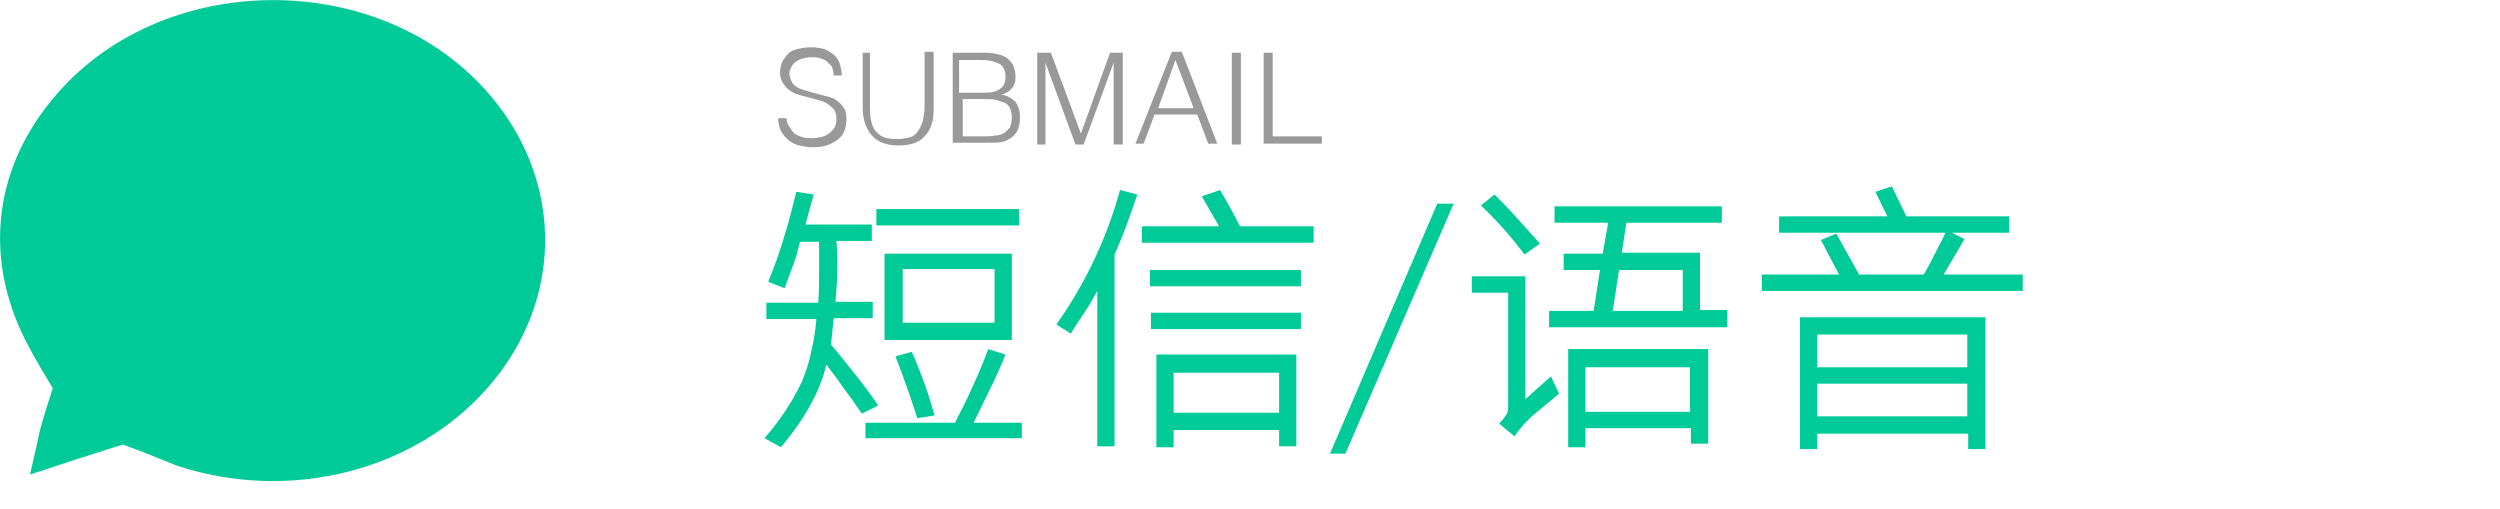 <?xml version="1.0" encoding="utf-8"?>
<!-- Generator: Adobe Illustrator 19.0.0, SVG Export Plug-In . SVG Version: 6.00 Build 0)  -->
<svg version="1.1" id="图层_1" xmlns="http://www.w3.org/2000/svg" xmlns:xlink="http://www.w3.org/1999/xlink" x="0px" y="0px"
	 viewBox="0 0 275 56" style="enable-background:new 0 0 275 56;" xml:space="preserve">
<style type="text/css">
	.st0{fill-rule:evenodd;clip-rule:evenodd;fill:#00CB98;}
	.st1{fill:#999999;}
	.st2{fill:#00CB98;}
</style>
<path id="XMLID_27_" class="st0" d="M13.5,48.9c-3.2,1-6.3,2-10.2,3.3c0.5-2.1,0.8-3.5,1.1-4.9c0.4-1.5,0.9-3,1.4-4.6
	c-0.9-1.5-1.8-3-2.6-4.5C-1.8,29-0.9,19,5.7,11C17.5-3.5,42.1-3.7,54.1,10.7c8,9.6,7.8,22.6-0.5,32c-8.1,9.2-21.9,12.6-34.2,8.5
	C17.6,50.5,15.8,49.7,13.5,48.9z"/>
<g id="XMLID_59_">
	<path id="XMLID_60_" class="st1" d="M86.5,12.8c0,0.4,0.1,0.8,0.3,1.1c0.2,0.3,0.4,0.6,0.6,0.8c0.3,0.2,0.6,0.3,0.9,0.4
		c0.3,0.1,0.7,0.1,1.1,0.1c0.4,0,0.8-0.1,1.2-0.2c0.3-0.1,0.6-0.3,0.8-0.5c0.2-0.2,0.4-0.4,0.5-0.7c0.1-0.3,0.1-0.5,0.1-0.8
		c0-0.4-0.1-0.7-0.3-1c-0.2-0.2-0.4-0.4-0.7-0.6c-0.3-0.2-0.6-0.3-1-0.4s-0.7-0.2-1.1-0.3c-0.4-0.1-0.8-0.2-1.1-0.3
		c-0.4-0.1-0.7-0.3-1-0.5c-0.3-0.2-0.5-0.5-0.7-0.8c-0.2-0.3-0.3-0.7-0.3-1.2c0-0.3,0.1-0.7,0.2-1c0.1-0.3,0.4-0.6,0.6-0.9
		c0.3-0.3,0.6-0.5,1.1-0.6c0.4-0.1,0.9-0.2,1.5-0.2c0.6,0,1.1,0.1,1.5,0.2c0.4,0.2,0.8,0.4,1.1,0.7c0.3,0.3,0.5,0.6,0.6,1
		c0.1,0.4,0.2,0.8,0.2,1.2h-0.9c0-0.4-0.1-0.7-0.2-1C91.4,7.2,91.2,7,91,6.8c-0.2-0.2-0.5-0.3-0.8-0.4c-0.3-0.1-0.6-0.1-0.9-0.1
		c-0.5,0-0.9,0.1-1.2,0.2c-0.3,0.1-0.6,0.3-0.8,0.5c-0.2,0.2-0.3,0.5-0.4,0.7s-0.1,0.5,0,0.8c0.1,0.3,0.2,0.6,0.4,0.8
		c0.2,0.2,0.5,0.4,0.8,0.5s0.6,0.2,1,0.3s0.7,0.2,1.1,0.3c0.4,0.1,0.7,0.2,1.1,0.3c0.4,0.1,0.7,0.3,0.9,0.5c0.3,0.2,0.5,0.5,0.7,0.8
		c0.2,0.3,0.2,0.7,0.2,1.2c0,0.9-0.3,1.7-1,2.2s-1.5,0.8-2.7,0.8c-0.5,0-1-0.1-1.5-0.2c-0.4-0.1-0.8-0.3-1.2-0.6
		c-0.3-0.3-0.6-0.6-0.8-1c-0.2-0.4-0.3-0.9-0.3-1.4H86.5z"/>
	<path id="XMLID_62_" class="st1" d="M94.7,5.8h1v6c0,1.3,0.2,2.2,0.7,2.7c0.5,0.6,1.2,0.8,2.3,0.8c0.5,0,1-0.1,1.4-0.2
		c0.4-0.1,0.7-0.4,0.9-0.7c0.2-0.3,0.4-0.7,0.5-1.1c0.1-0.4,0.2-1,0.2-1.6v-6h1V12c0,1.3-0.3,2.3-1,3c-0.6,0.7-1.6,1-2.9,1
		c-1.3,0-2.3-0.4-2.9-1.1c-0.6-0.7-1-1.7-1-3V5.8z"/>
	<path id="XMLID_64_" class="st1" d="M104.8,15.8V5.8h3.6c0.6,0,1.1,0.1,1.5,0.2c0.4,0.1,0.8,0.3,1,0.5s0.5,0.5,0.6,0.8
		c0.1,0.3,0.2,0.7,0.2,1c0,0.4,0,0.7-0.1,0.9s-0.2,0.5-0.4,0.6c-0.1,0.2-0.3,0.3-0.5,0.4c-0.2,0.1-0.4,0.2-0.6,0.2v0
		c0.7,0.1,1.2,0.4,1.6,0.8c0.3,0.4,0.5,1,0.5,1.7c0,0.5-0.1,1-0.2,1.3c-0.2,0.4-0.4,0.7-0.7,0.9c-0.3,0.2-0.6,0.4-1,0.5
		c-0.4,0.1-0.8,0.1-1.3,0.1H104.8z M105.7,10.2h2.4c0.5,0,0.9,0,1.2-0.1c0.3-0.1,0.6-0.2,0.8-0.4c0.2-0.2,0.4-0.4,0.4-0.6
		c0.1-0.2,0.1-0.5,0.1-0.8c0-0.3-0.1-0.6-0.2-0.8c-0.1-0.2-0.3-0.4-0.5-0.5s-0.5-0.2-0.9-0.3c-0.4-0.1-0.8-0.1-1.3-0.1h-2.2V10.2z
		 M105.7,15h2.4c0.5,0,1,0,1.4-0.1c0.4,0,0.7-0.1,1-0.3s0.4-0.4,0.6-0.6c0.1-0.3,0.2-0.6,0.2-1.1c0-0.4-0.1-0.8-0.2-1
		s-0.3-0.5-0.6-0.6c-0.3-0.1-0.6-0.2-0.9-0.3c-0.4-0.1-0.8-0.1-1.2-0.1h-2.5V15z"/>
	<path id="XMLID_68_" class="st1" d="M114.1,15.8V5.8h1.5l3.3,8.9h0l3.2-8.9h1.4v10.1h-1v-9h0l-3.3,9h-0.9l-3.3-9h0v9H114.1z"/>
	<path id="XMLID_70_" class="st1" d="M124.9,15.8l4-10.1h1.1l3.9,10.1h-1l-1.2-3.2H127l-1.2,3.2H124.9z M127.4,11.9h3.9l-2-5.3
		L127.4,11.9z"/>
	<path id="XMLID_73_" class="st1" d="M135.5,15.8V5.8h1v10.1H135.5z"/>
	<path id="XMLID_75_" class="st1" d="M139,15.8V5.8h1V15h5.4v0.8H139z"/>
</g>
<g id="XMLID_29_">
	<path id="XMLID_31_" class="st2" d="M88.6,24.7l7.3,0v1.8H92c0.1,1,0.1,2.1,0.1,3.2S92,32,91.9,33.2H96V35h-4.3
		c-0.1,1.1-0.2,2.1-0.3,2.9c0.9,1,1.7,2.1,2.6,3.2c0.9,1.1,1.8,2.3,2.6,3.5l-1.8,0.9c-0.7-1-1.3-1.9-2-2.8c-0.6-0.9-1.3-1.8-1.9-2.6
		c-0.7,3-2.4,6-5,9.1l-1.8-1c1.9-2.2,3.2-4.3,4.1-6.2c0.4-1,0.8-2.1,1-3.2c0.3-1.2,0.5-2.4,0.6-3.7h-5.5v-1.8H90
		c0.1-1.1,0.1-2.2,0.1-3.3s0-2.3,0-3.4h-2.1c-0.2,0.8-0.4,1.6-0.7,2.4c-0.3,0.8-0.6,1.7-1,2.7L84.5,31c0.7-1.7,1.3-3.4,1.8-5.1
		c0.5-1.6,0.9-3.2,1.3-4.8l1.9,0.3L88.6,24.7z M105,46.6c0.7-1.4,1.4-2.7,2-4.1c0.6-1.3,1.2-2.7,1.7-4.1l1.9,0.6
		c-0.5,1.3-1.1,2.6-1.7,3.8s-1.2,2.5-1.8,3.7h5.3v1.7H95.2v-1.7H105z M112.1,24.8H96.4v-1.8h15.7V24.8z M111.3,37.4h-14v-9.5h14
		V37.4z M100.9,46c-0.7-2.2-1.5-4.5-2.4-6.8l1.8-0.5c1.1,2.5,1.9,4.8,2.5,7L100.9,46z M109.4,35.5v-5.9H99.3v5.9H109.4z"/>
	<path id="XMLID_38_" class="st2" d="M120.7,32c-0.4,0.7-0.8,1.5-1.3,2.2c-0.5,0.8-1.1,1.6-1.6,2.5l-1.6-1c3.1-4.4,5.5-9.3,7-14.8
		l1.9,0.5c-0.8,2.4-1.6,4.6-2.5,6.6v21.1h-1.9V32z M134.1,24.9l-1.9-3.3l2-0.7c0.9,1.5,1.6,2.8,2.2,4h8.1v1.8h-18.9v-1.8H134.1z
		 M143.1,31.5h-16.6v-1.8h16.6V31.5z M143.1,36.2h-16.5v-1.8h16.5V36.2z M129.1,47.3v1.9h-1.9V39h15.4v10.1h-1.9v-1.8H129.1z
		 M140.7,45.4V41h-11.6v4.4H140.7z"/>
	<path id="XMLID_45_" class="st2" d="M146.3,49.9l11.8-27.5h1.8l-11.9,27.5H146.3z"/>
	<path id="XMLID_47_" class="st2" d="M171.5,43.3l-3,2.5c-0.3,0.3-0.6,0.6-0.9,0.9c-0.3,0.4-0.7,0.8-1,1.3l-1.7-1.4
		c0.4-0.4,0.6-0.7,0.8-1c0.2-0.3,0.2-0.7,0.2-1.3V32.2h-4v-1.8h5.9v13.5l2.8-2.5L171.5,43.3z M167.7,28c-1.5-2-3.1-3.8-4.8-5.4
		l1.5-1.2c0.7,0.7,1.5,1.5,2.3,2.4c0.8,0.9,1.7,1.9,2.7,3L167.7,28z M176.9,24.5H171v-1.8h18.4v1.8h-10.5l-0.5,3.3h8.6v6.3h3V36
		h-19.6v-1.8h4.9l0.7-4.5h-4v-1.8h4.3L176.9,24.5z M174.4,47.1v2.1h-1.9V38.4h15.4v10.4h-1.9v-1.7H174.4z M185.9,45.3v-4.9h-11.5
		v4.9H185.9z M178.1,29.7l-0.7,4.5h7.7v-4.5H178.1z"/>
	<path id="XMLID_54_" class="st2" d="M207.6,23.8l-1.3-2.7l1.8-0.6l1.6,3.3H221v1.8h-6.3l1.4,0.7l-2.3,3.9h8.7V32h-28.7v-1.8h8.5
		l-2-3.8l1.7-0.7l2.5,4.5h7.1c0.5-0.8,0.9-1.6,1.3-2.4c0.4-0.8,0.8-1.5,1.1-2.2h-18.3v-1.8H207.6z M199.9,47.7v1.7H198V34.9h20.4
		v14.5h-1.9v-1.7H199.9z M199.9,40.4h16.5v-3.6h-16.5V40.4z M216.4,42.2h-16.5v3.6h16.5V42.2z"/>
</g>
</svg>
